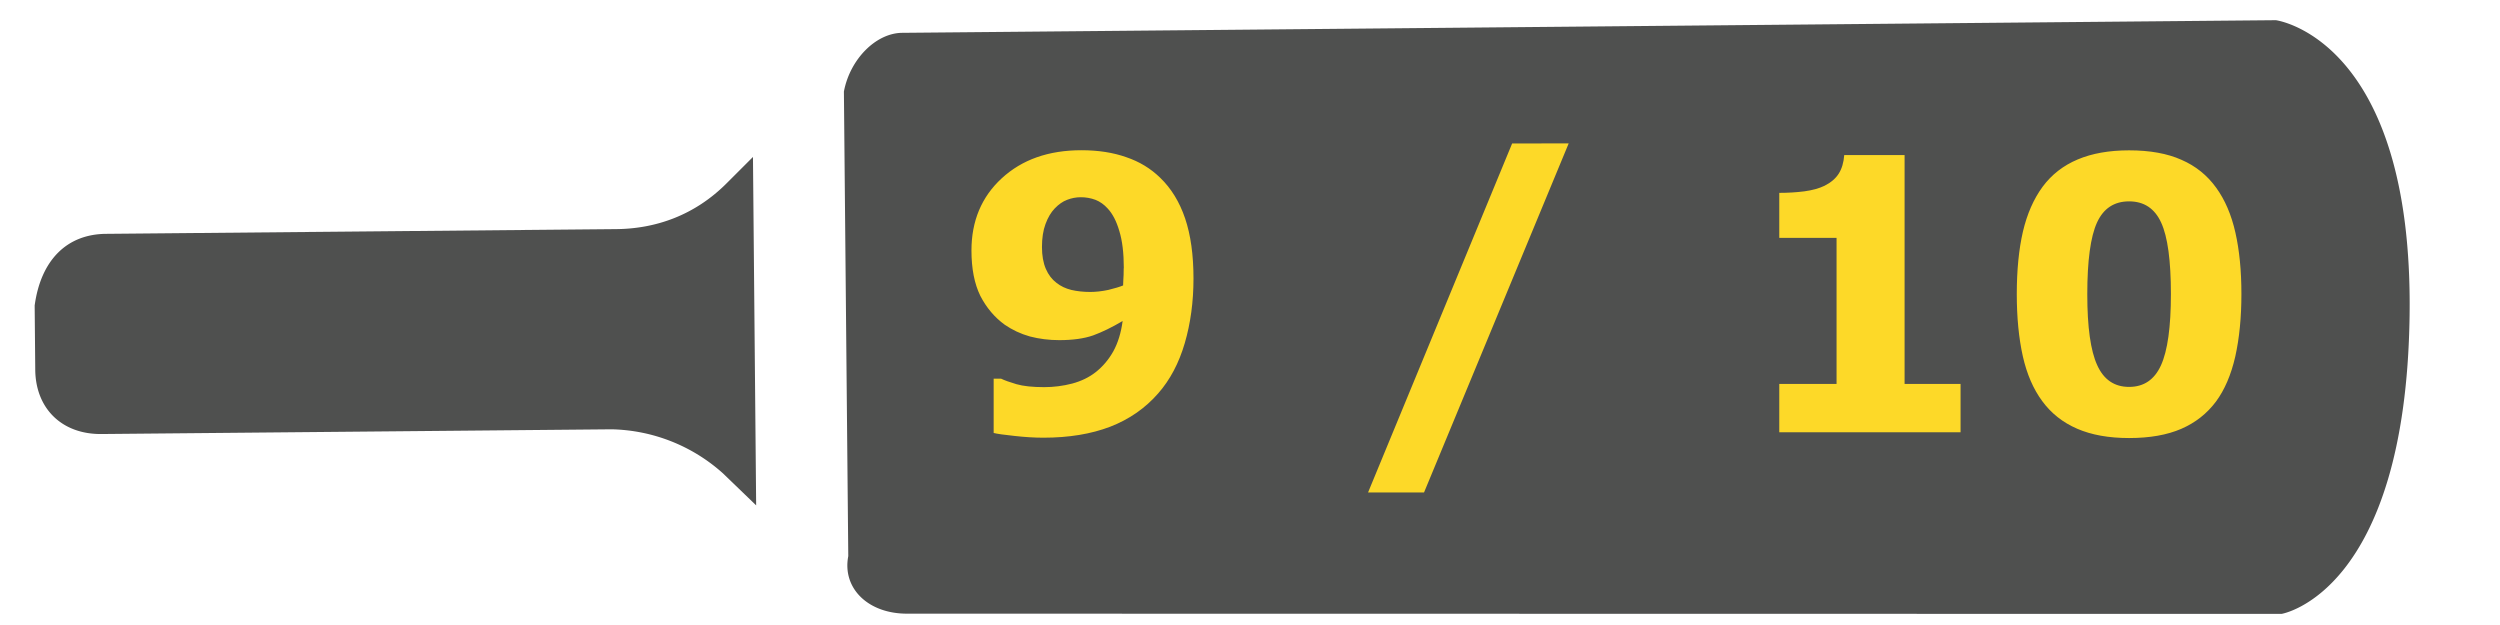 <svg xmlns="http://www.w3.org/2000/svg" id="pg_number" width="80" height="20" viewBox="0 0 21.167 5.292"><g fill="#4f504f"><path d="M.897 1.98l4.32-.04c.332-.003.664-.115.938-.391l.22-.22.027 2.95-.28-.27a1.456 1.456 0 0 0-.944-.374l-4.32.04c-.333.003-.556-.214-.56-.542l-.005-.546c.052-.383.271-.604.604-.607zM7.638.278L19.27.171s1.165.153 1.132 2.503c-.033 2.35-1.084 2.524-1.084 2.524L7.685 5.196c-.332.003-.556-.213-.503-.487L7.145.775C7.197.5 7.417.28 7.638.278z"/></g><g style="line-height:125%" font-weight="700" font-size="3.19" font-family="Khula" letter-spacing="0" word-spacing="0" fill="#fdd928" stroke-width=".565"><path d="M10.105 2.359q0 .294-.074.547-.074.253-.225.425-.164.188-.406.282-.243.093-.565.093-.115 0-.247-.015-.133-.014-.175-.025v-.46h.062q.046.022.131.047.087.025.235.025.12 0 .236-.03.116-.031.2-.097.09-.071.149-.176.059-.107.079-.257-.135.08-.25.122-.115.04-.286.04-.13 0-.249-.031-.117-.033-.214-.1-.128-.093-.206-.244-.075-.153-.075-.384 0-.375.256-.611.258-.238.675-.238.214 0 .38.059.166.056.287.174.14.135.211.344.071.21.071.51zm-.59-.088q0-.192-.038-.315-.036-.124-.099-.191-.045-.05-.103-.073-.059-.022-.124-.022-.06 0-.116.022-.054.02-.105.073-.048.05-.078.132-.03.081-.03.194 0 .11.033.186.032.074.09.118.053.042.126.06.074.017.16.017.07 0 .152-.017.082-.02.126-.038l.002-.049q.003-.033.003-.097zM13.282 1.214L12.057 4.17h-.474l1.22-2.955zM16.6 3.66h-1.535v-.409h.485V2.014h-.485v-.381q.111 0 .213-.013.102-.014.17-.047.08-.04.12-.102.04-.063.047-.158h.511v1.938h.474zM18.978 2.49q0 .295-.052.529-.053.232-.164.382-.114.152-.293.23-.18.078-.442.078-.258 0-.44-.079t-.295-.233q-.114-.154-.165-.381-.051-.23-.051-.525 0-.305.052-.53.053-.225.167-.38.114-.154.297-.231.182-.077.435-.077.264 0 .443.08.18.078.294.236.112.154.163.38.051.225.051.52zm-.597 0q0-.425-.082-.604-.082-.181-.272-.181t-.272.18q-.082.18-.082.607 0 .417.084.6.083.184.27.184t.27-.183q.084-.184.084-.604z" style="line-height:100%;-inkscape-font-specification:'Khula Bold'"/></g></svg>